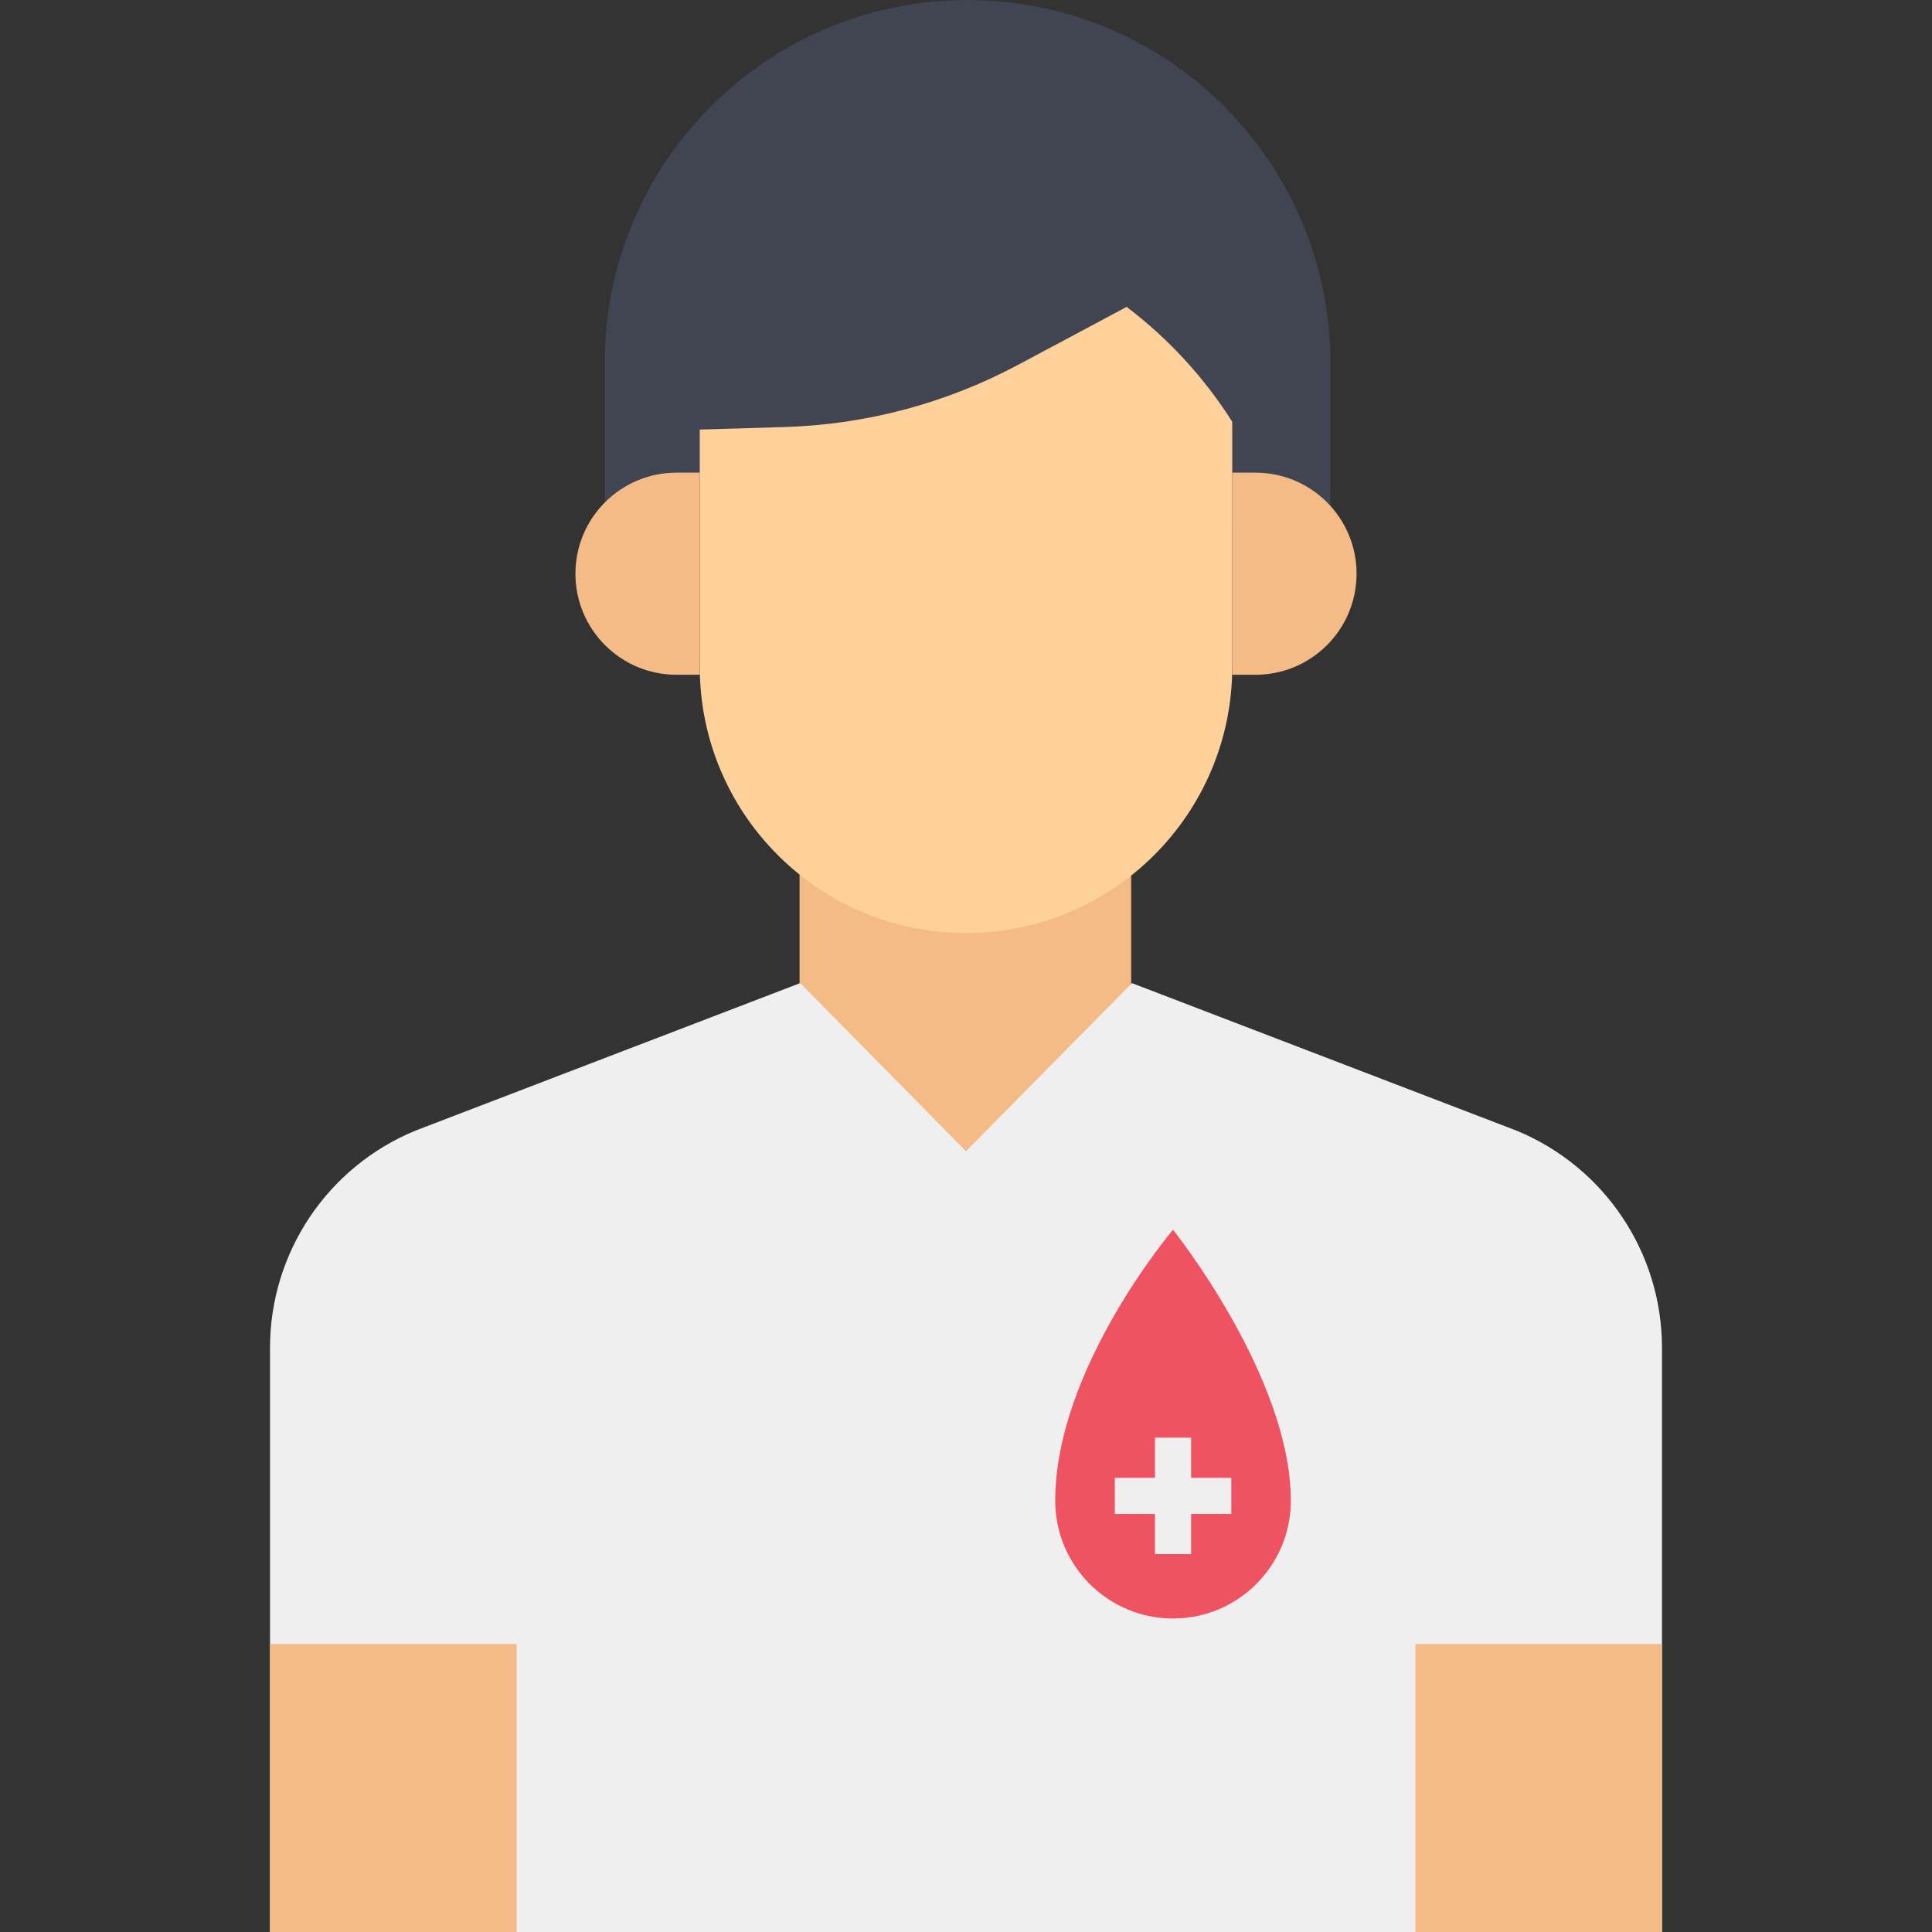 <svg id="Capa_1" enable-background="new 0 0 490.139 490.139" height="512" viewBox="0 0 490.139 490.139" width="512" xmlns="http://www.w3.org/2000/svg"><rect x="0" y="0" width="490.139" height="490.139" fill="#333333" stroke="none"/><g><path d="m202.846 208.458h84.125v96.653h-84.125z" fill="#f4bb87"/><path d="m337.514 133.933v-41.883c0-50.838-41.212-92.05-92.05-92.05-.002 0-.004 0-.006 0-50.838 0-92.05 41.212-92.05 92.05v41.877z" fill="#414451"/><path d="m421.639 341.902v148.237h-353.139v-148.237c.012-24.146 14.595-45.898 36.928-55.081l97.579-37.412 42.062 42.642 42.104-42.636 97.538 37.412c22.33 9.181 36.913 30.93 36.928 55.075z" fill="#eeefee"/><path d="m359.08 417.084h62.558v73.055h-62.558z" fill="#f4bb87"/><path d="m68.5 417.084h62.558v73.055h-62.558z" fill="#f4bb87"/><path d="m312.613 106.994v62.194c-.017 37.292-30.252 67.514-67.544 67.514-37.303 0-67.543-30.24-67.543-67.543v-60.179l21.59-.652c20.631-.62 40.84-5.998 59.05-15.714l27.663-14.758c10.592 8.038 19.663 17.907 26.784 29.138z" fill="#fed19a"/><path d="m344.155 145.547c0 14.159-11.478 25.637-25.637 25.637h-5.906v-51.273h5.929c14.151.013 25.614 11.487 25.614 25.636z" fill="#f4bb87"/><path d="m145.984 145.547c0 14.159 11.478 25.637 25.637 25.637h5.906v-51.273h-5.929c-14.151.013-25.614 11.487-25.614 25.636z" fill="#f4bb87"/><path d="m327.478 380.718c0-31.399-29.887-68.739-29.887-68.739s-29.887 35.152-29.887 68.739c0 16.506 13.381 29.887 29.887 29.887s29.887-13.381 29.887-29.887" fill="#ef5261"/><g fill="#eeefee"><path d="m293.013 364.723h9.169v29.552h-9.169z"/><path d="m282.822 374.914h29.552v9.169h-29.552z"/></g></g></svg>